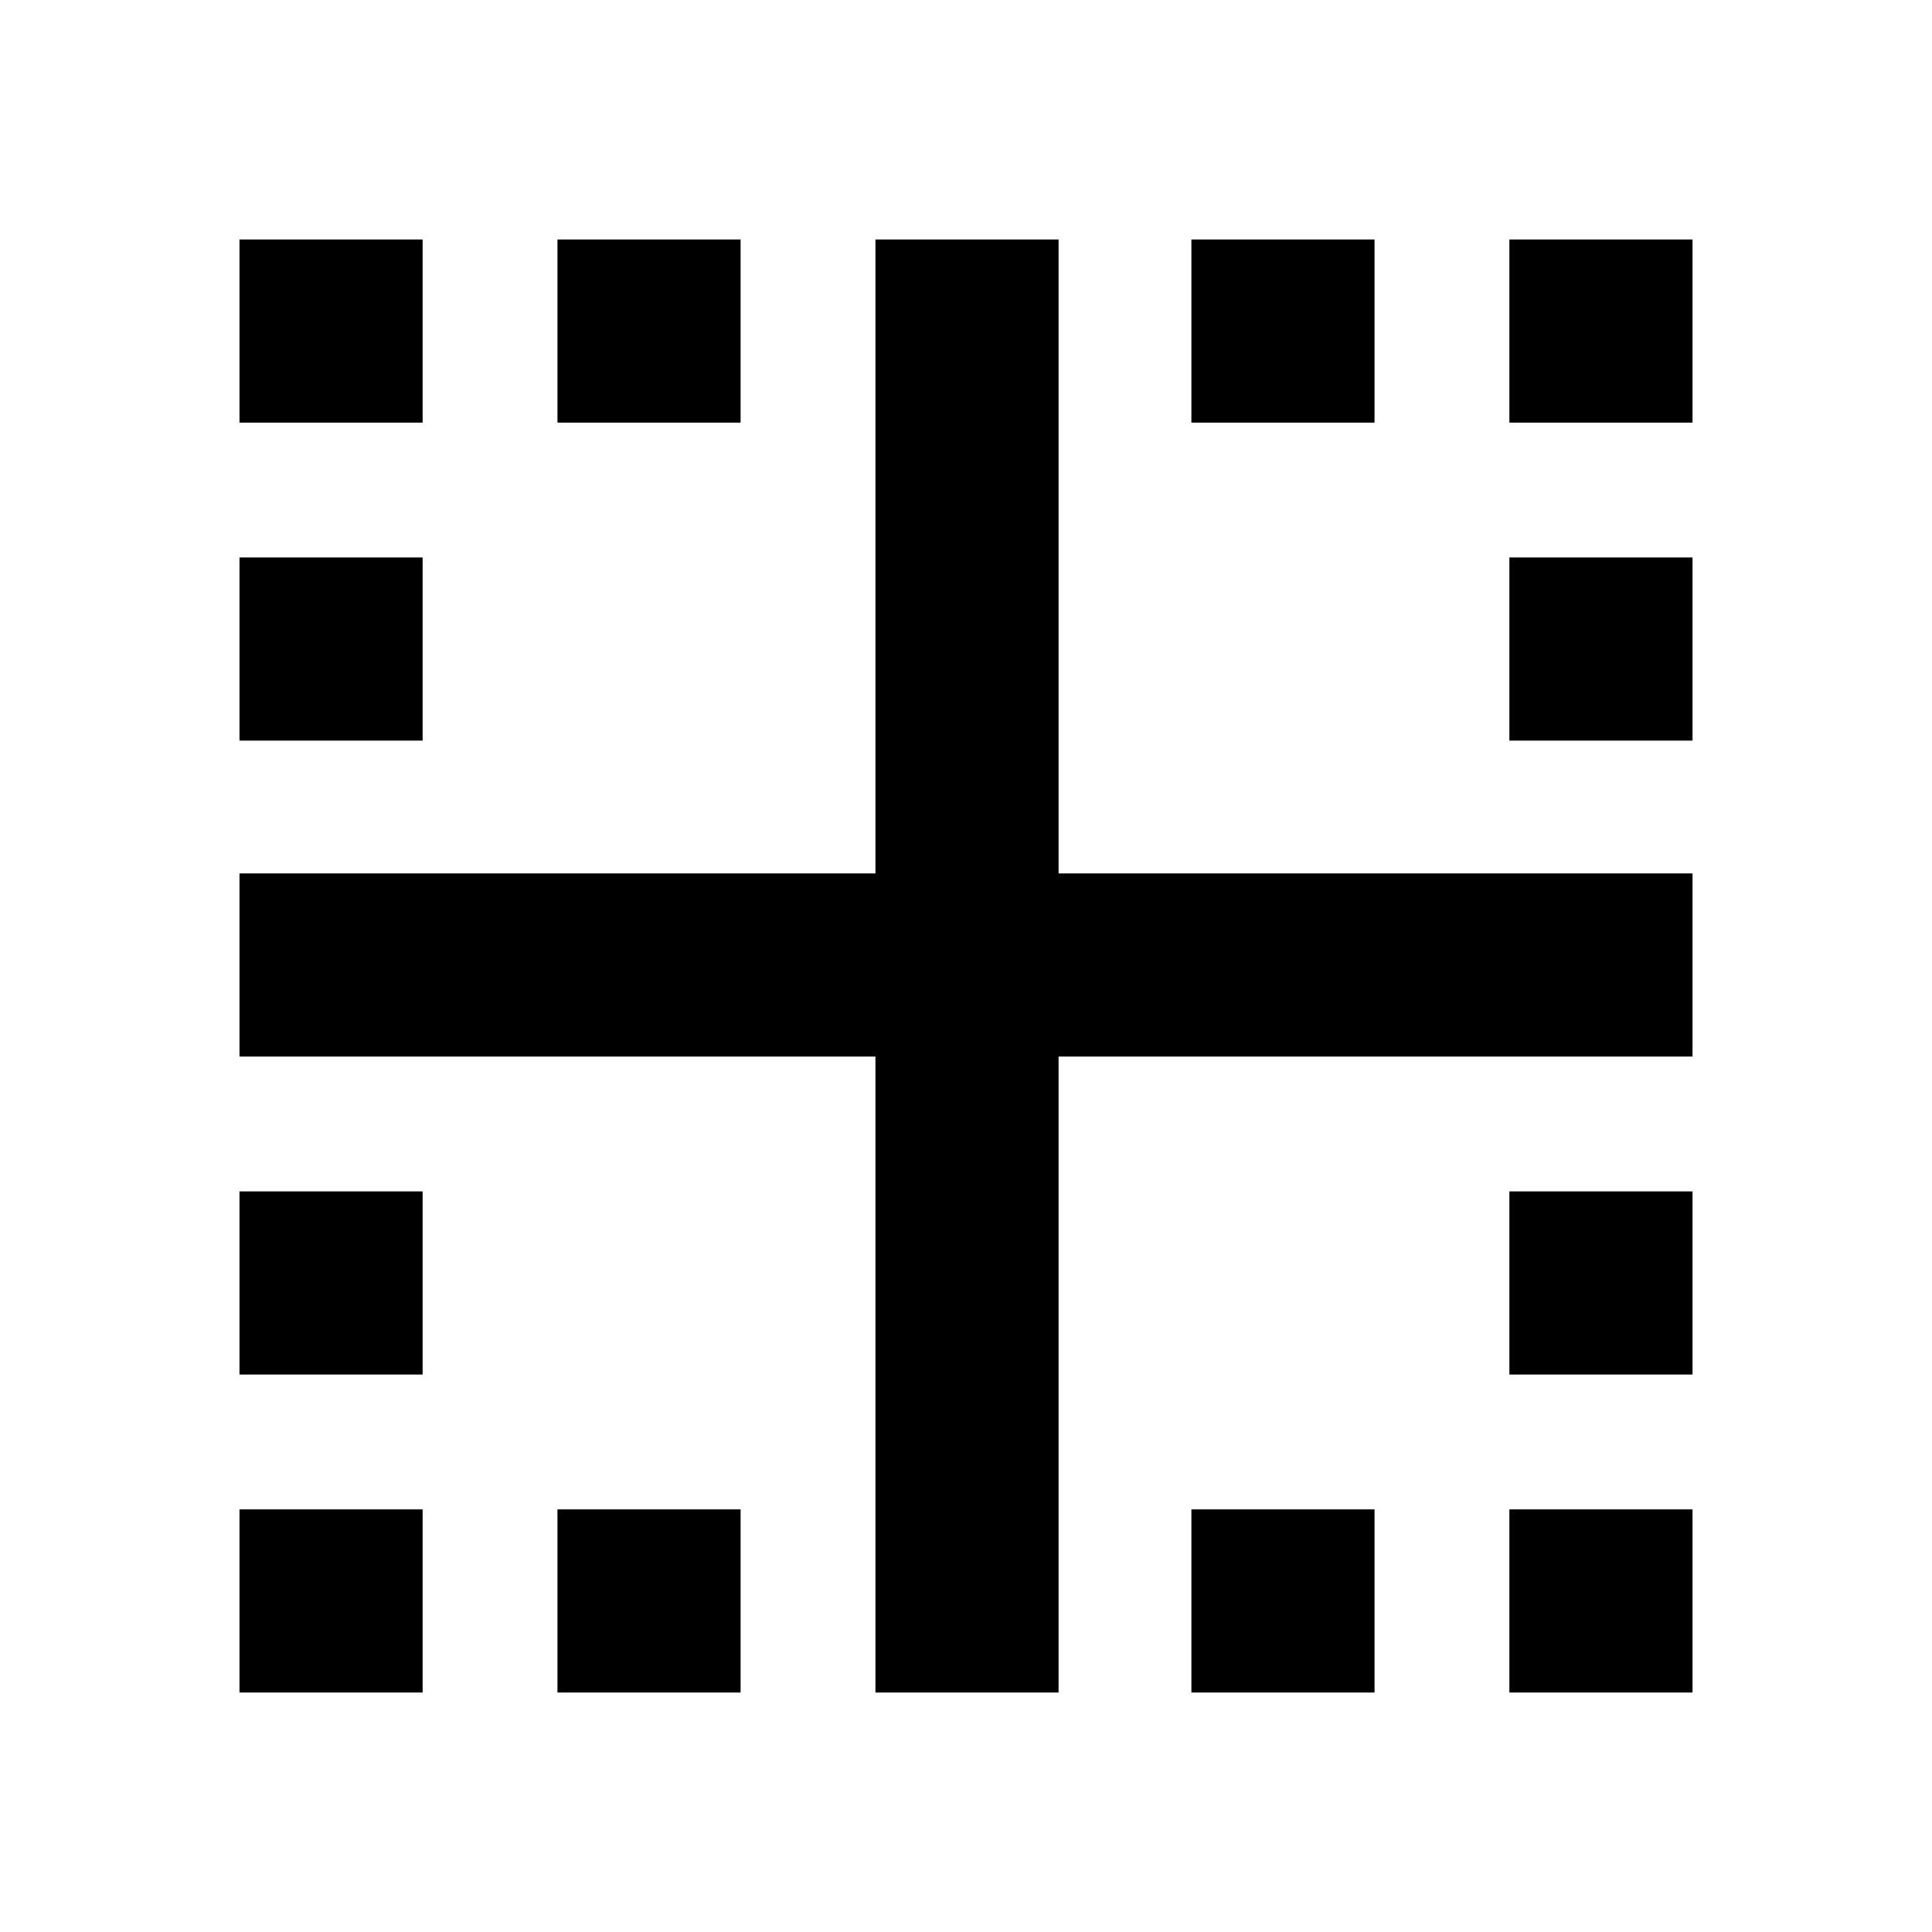 <svg xmlns="http://www.w3.org/2000/svg" height="24" width="24"><path d="M2.975 21.025V18.75H5.25V21.025ZM10.875 21.025V13.125H2.975V10.85H10.875V2.975H13.15V10.85H21.025V13.125H13.15V21.025ZM2.975 17.075V14.8H5.25V17.075ZM2.975 9.2V6.925H5.25V9.2ZM2.975 5.25V2.975H5.25V5.25ZM6.925 21.025V18.75H9.2V21.025ZM6.925 5.25V2.975H9.2V5.25ZM14.8 21.025V18.75H17.075V21.025ZM14.8 5.25V2.975H17.075V5.25ZM18.75 21.025V18.75H21.025V21.025ZM18.75 17.075V14.8H21.025V17.075ZM18.75 9.2V6.925H21.025V9.2ZM18.75 5.25V2.975H21.025V5.25Z"/></svg>